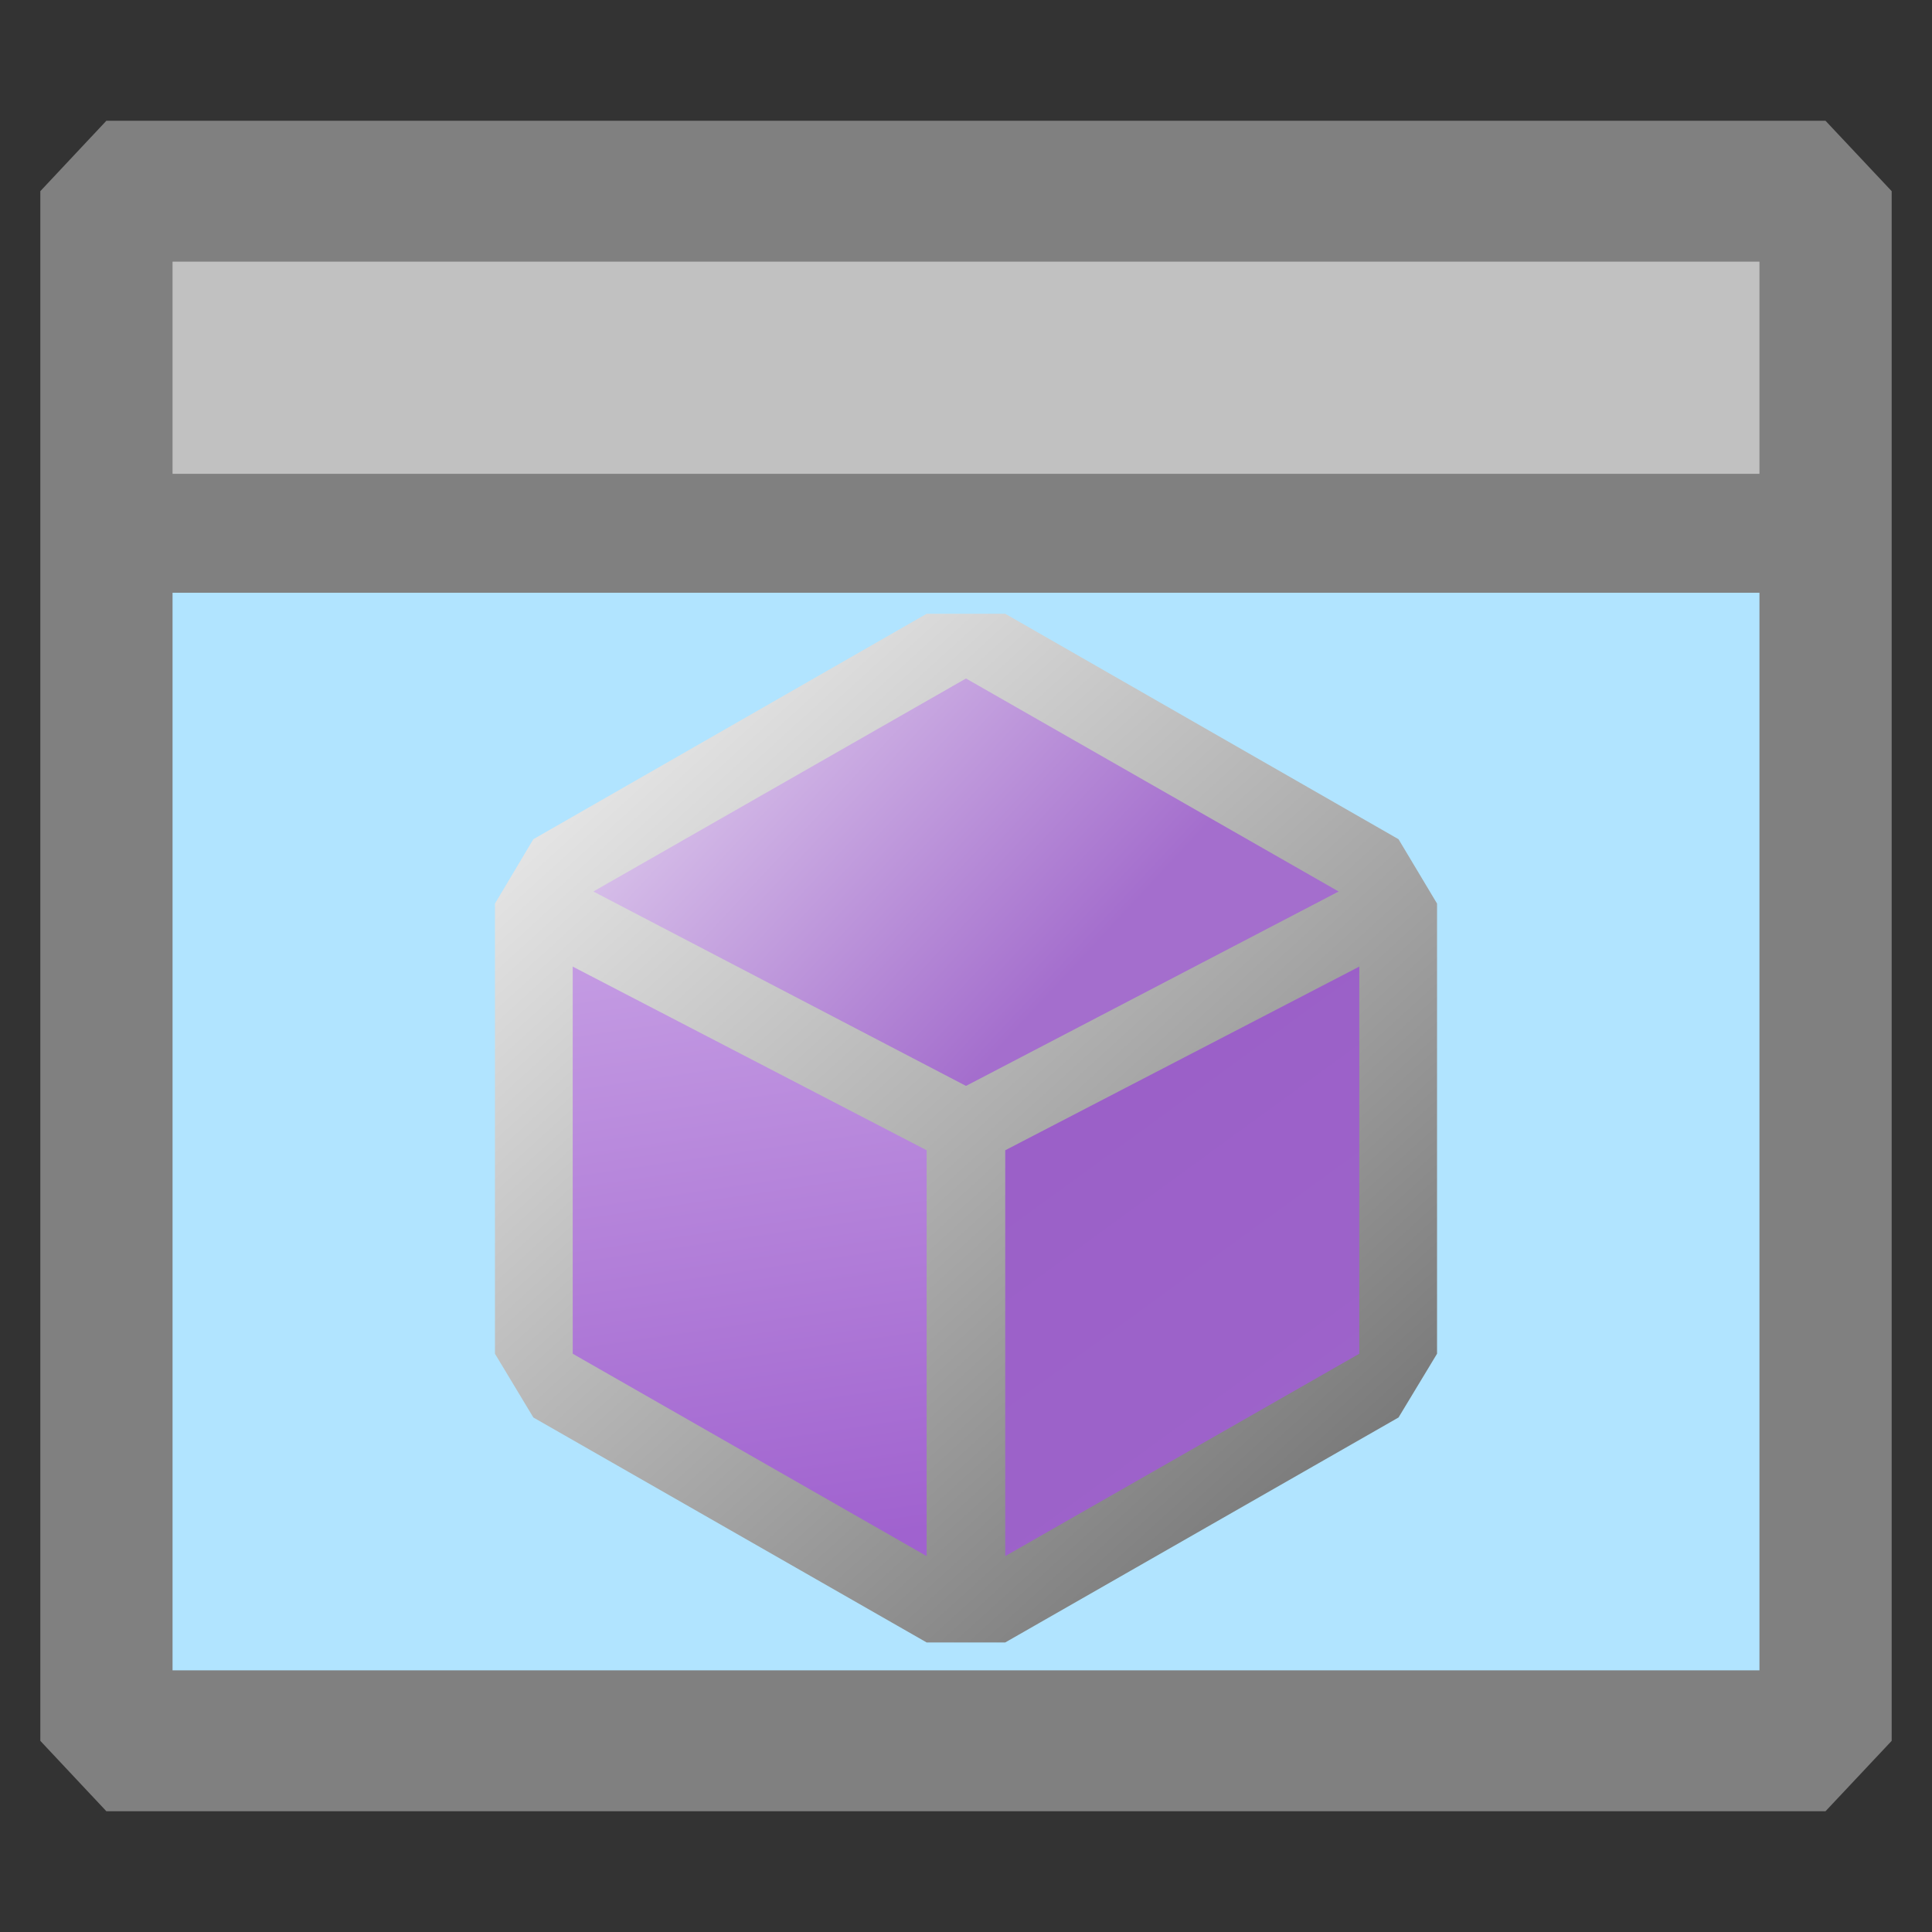 <?xml version="1.0" encoding="utf-8"?>
<svg width="16" height="16" viewBox="0 0 16 16" fill="none" xmlns="http://www.w3.org/2000/svg">
  <rect x="0" y="0" width="16" height="16" fill="#333333" stroke="none"/>
  <defs>
    <linearGradient gradientUnits="userSpaceOnUse" x1="8" y1="5.959" x2="8" y2="8.851" id="gradient-0" gradientTransform="matrix(0.773, -0.827, 1.475, 1.565, -11.241, 1.752)">
      <stop offset="0" style="stop-color: rgb(255, 255, 255);"/>
      <stop offset="1" style="stop-color: rgb(164, 110, 205);"/>
    </linearGradient>
    <linearGradient gradientUnits="userSpaceOnUse" x1="8" y1="5.5" x2="8" y2="12.802" id="gradient-1" gradientTransform="matrix(0.833, -0.757, 0.987, 1.232, -8.404, 4.002)">
      <stop offset="0" style="stop-color: rgb(255, 255, 255);"/>
      <stop offset="1" style="stop-color: rgb(110, 110, 110);"/>
    </linearGradient>
    <linearGradient gradientUnits="userSpaceOnUse" x1="6.364" y1="8.004" x2="6.364" y2="12.189" id="gradient-2" gradientTransform="matrix(1.085, -0.16, 0.174, 1.34, -2.842, -2.429)">
      <stop offset="0" style="stop-color: rgb(200, 162, 229);"/>
      <stop offset="1" style="stop-color: rgb(160, 98, 207);"/>
    </linearGradient>
    <linearGradient gradientUnits="userSpaceOnUse" x1="9.635" y1="8.004" x2="9.635" y2="12.189" id="gradient-3" gradientTransform="matrix(0.905, -0.656, 1.082, 1.694, -12.14, -1.485)">
      <stop offset="0" style="stop-color: rgb(152, 92, 197);"/>
      <stop offset="1" style="stop-color: rgb(157, 99, 202);"/>
    </linearGradient>
  </defs>
  <path d="M 15.666 1.583 L 15.666 14.417 L 15.118 15 L 0.881 15 L 0.334 14.417 L 0.334 1.583 L 0.881 1 L 15.118 1 L 15.666 1.583 Z" style="fill: rgb(128, 128, 128);"/>
  <path d="M 14.571 2.167 L 1.429 2.167 L 1.429 3.924 L 14.571 3.924 L 14.571 2.167 Z" style="fill: rgb(193, 193, 193);"/>
  <path d="M 14.571 4.909 L 1.429 4.909 L 1.429 13.833 L 14.571 13.833 L 14.571 4.909 Z" style="fill: rgb(177, 228, 255);"/>
  <path d="M 11.582 6.95 L 8.325 5.083 L 7.674 5.083 L 4.417 6.95 L 4.099 7.483 L 4.099 11.211 L 4.417 11.739 L 7.674 13.602 L 8.325 13.602 L 11.582 11.739 L 11.901 11.211 L 11.901 7.483 L 11.582 6.95 Z" style="fill: url(#gradient-1);"/>
  <path d="M 11.257 11.211 L 8.325 12.887 L 8.325 9.526 L 11.257 8.005 L 11.257 11.211 Z" style="fill: url(#gradient-3);"/>
  <path d="M 4.914 7.383 L 8 5.619 L 11.086 7.383 L 8 8.993 L 4.914 7.383 Z" style="fill: url(#gradient-0);"/>
  <path d="M 7.674 12.887 L 4.743 11.211 L 4.743 8.005 L 7.674 9.526 L 7.674 12.887 Z" style="fill: url(#gradient-2);"/>
</svg>